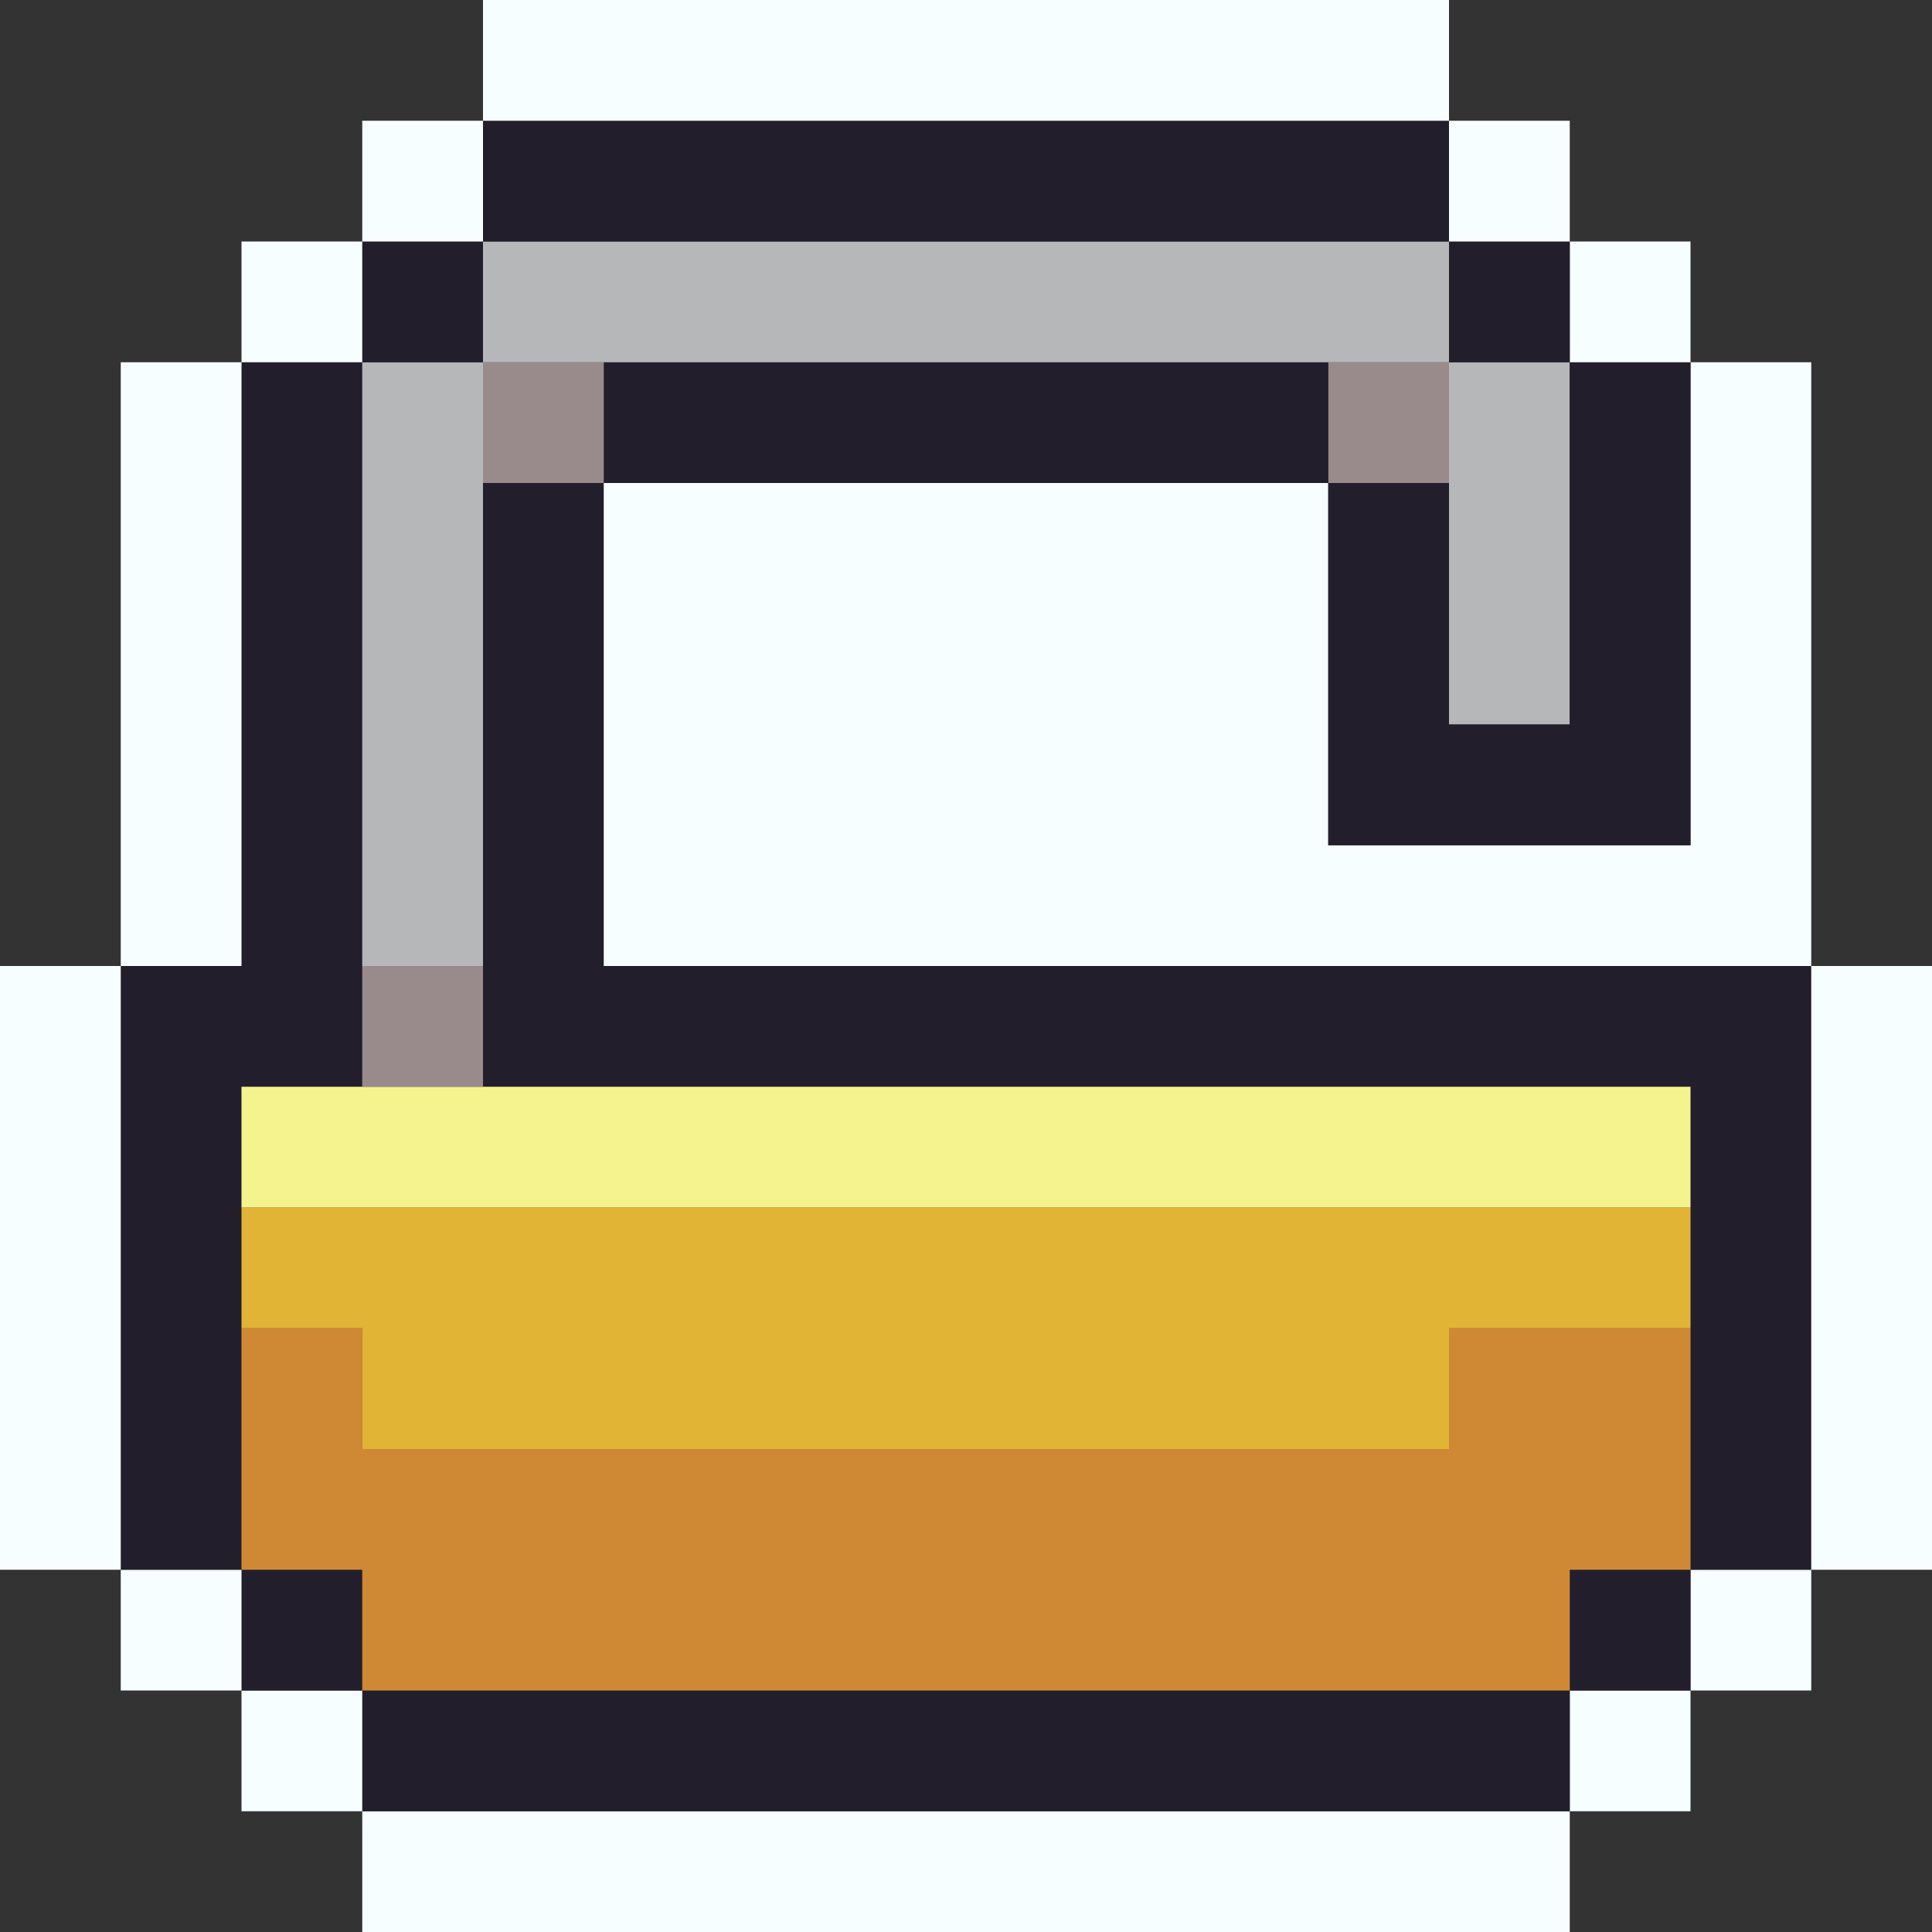 <svg id="Layer_1" data-name="Layer 1" xmlns="http://www.w3.org/2000/svg" viewBox="0 0 16 16"><rect x="0" y="0" width="16" height="16" fill="#333333" stroke="none"/><defs><style>.cls-1{fill:#f7feff;}.cls-2{fill:#231e2b;}.cls-3{fill:#cf8934;}.cls-4{fill:#e2b436;}.cls-5{fill:#f5f38e;}.cls-6{fill:#998b8c;}.cls-7{fill:#b6b7b8;}</style></defs><title>open_lock</title><rect class="cls-1" x="3" y="15" width="10" height="1"/><rect class="cls-1" x="13" y="14" width="1" height="1"/><rect class="cls-2" x="3" y="14" width="10" height="1"/><rect class="cls-1" x="2" y="14" width="1" height="1"/><rect class="cls-1" x="14" y="13" width="1" height="1"/><rect class="cls-2" x="13" y="13" width="1" height="1"/><rect class="cls-2" x="2" y="13" width="1" height="1"/><rect class="cls-1" x="1" y="13" width="1" height="1"/><polygon class="cls-2" points="2 9 3 9 3 3 2 3 2 8 1 8 1 13 2 13 2 9"/><polygon class="cls-2" points="15 8 5 8 5 4 4 4 4 9 14 9 14 13 15 13 15 8"/><polygon class="cls-3" points="12 11 12 12 3 12 3 11 2 11 2 13 3 13 3 14 13 14 13 13 14 13 14 11 12 11"/><rect class="cls-1" y="8" width="1" height="5"/><polygon class="cls-4" points="2 10 2 11 3 11 3 12 12 12 12 11 14 11 14 10 2 10"/><rect class="cls-5" x="2" y="9" width="12" height="1"/><rect class="cls-1" x="15" y="8" width="1" height="5"/><rect class="cls-6" x="3" y="8" width="1" height="1"/><rect class="cls-1" x="1" y="3" width="1" height="5"/><polygon class="cls-1" points="14 7 11 7 11 4 5 4 5 8 15 8 15 3 14 3 14 7"/><rect class="cls-7" x="12" y="3" width="1" height="3"/><polygon class="cls-2" points="13 6 12 6 12 4 11 4 11 7 14 7 14 3 13 3 13 6"/><rect class="cls-6" x="11" y="3" width="1" height="1"/><rect class="cls-2" x="5" y="3" width="6" height="1"/><rect class="cls-6" x="4" y="3" width="1" height="1"/><rect class="cls-7" x="3" y="3" width="1" height="5"/><rect class="cls-1" x="13" y="2" width="1" height="1"/><rect class="cls-2" x="12" y="2" width="1" height="1"/><rect class="cls-7" x="4" y="2" width="8" height="1"/><rect class="cls-2" x="3" y="2" width="1" height="1"/><rect class="cls-1" x="2" y="2" width="1" height="1"/><rect class="cls-1" x="12" y="1" width="1" height="1"/><rect class="cls-2" x="4" y="1" width="8" height="1"/><rect class="cls-1" x="3" y="1" width="1" height="1"/><rect class="cls-1" x="4" width="8" height="1"/></svg>